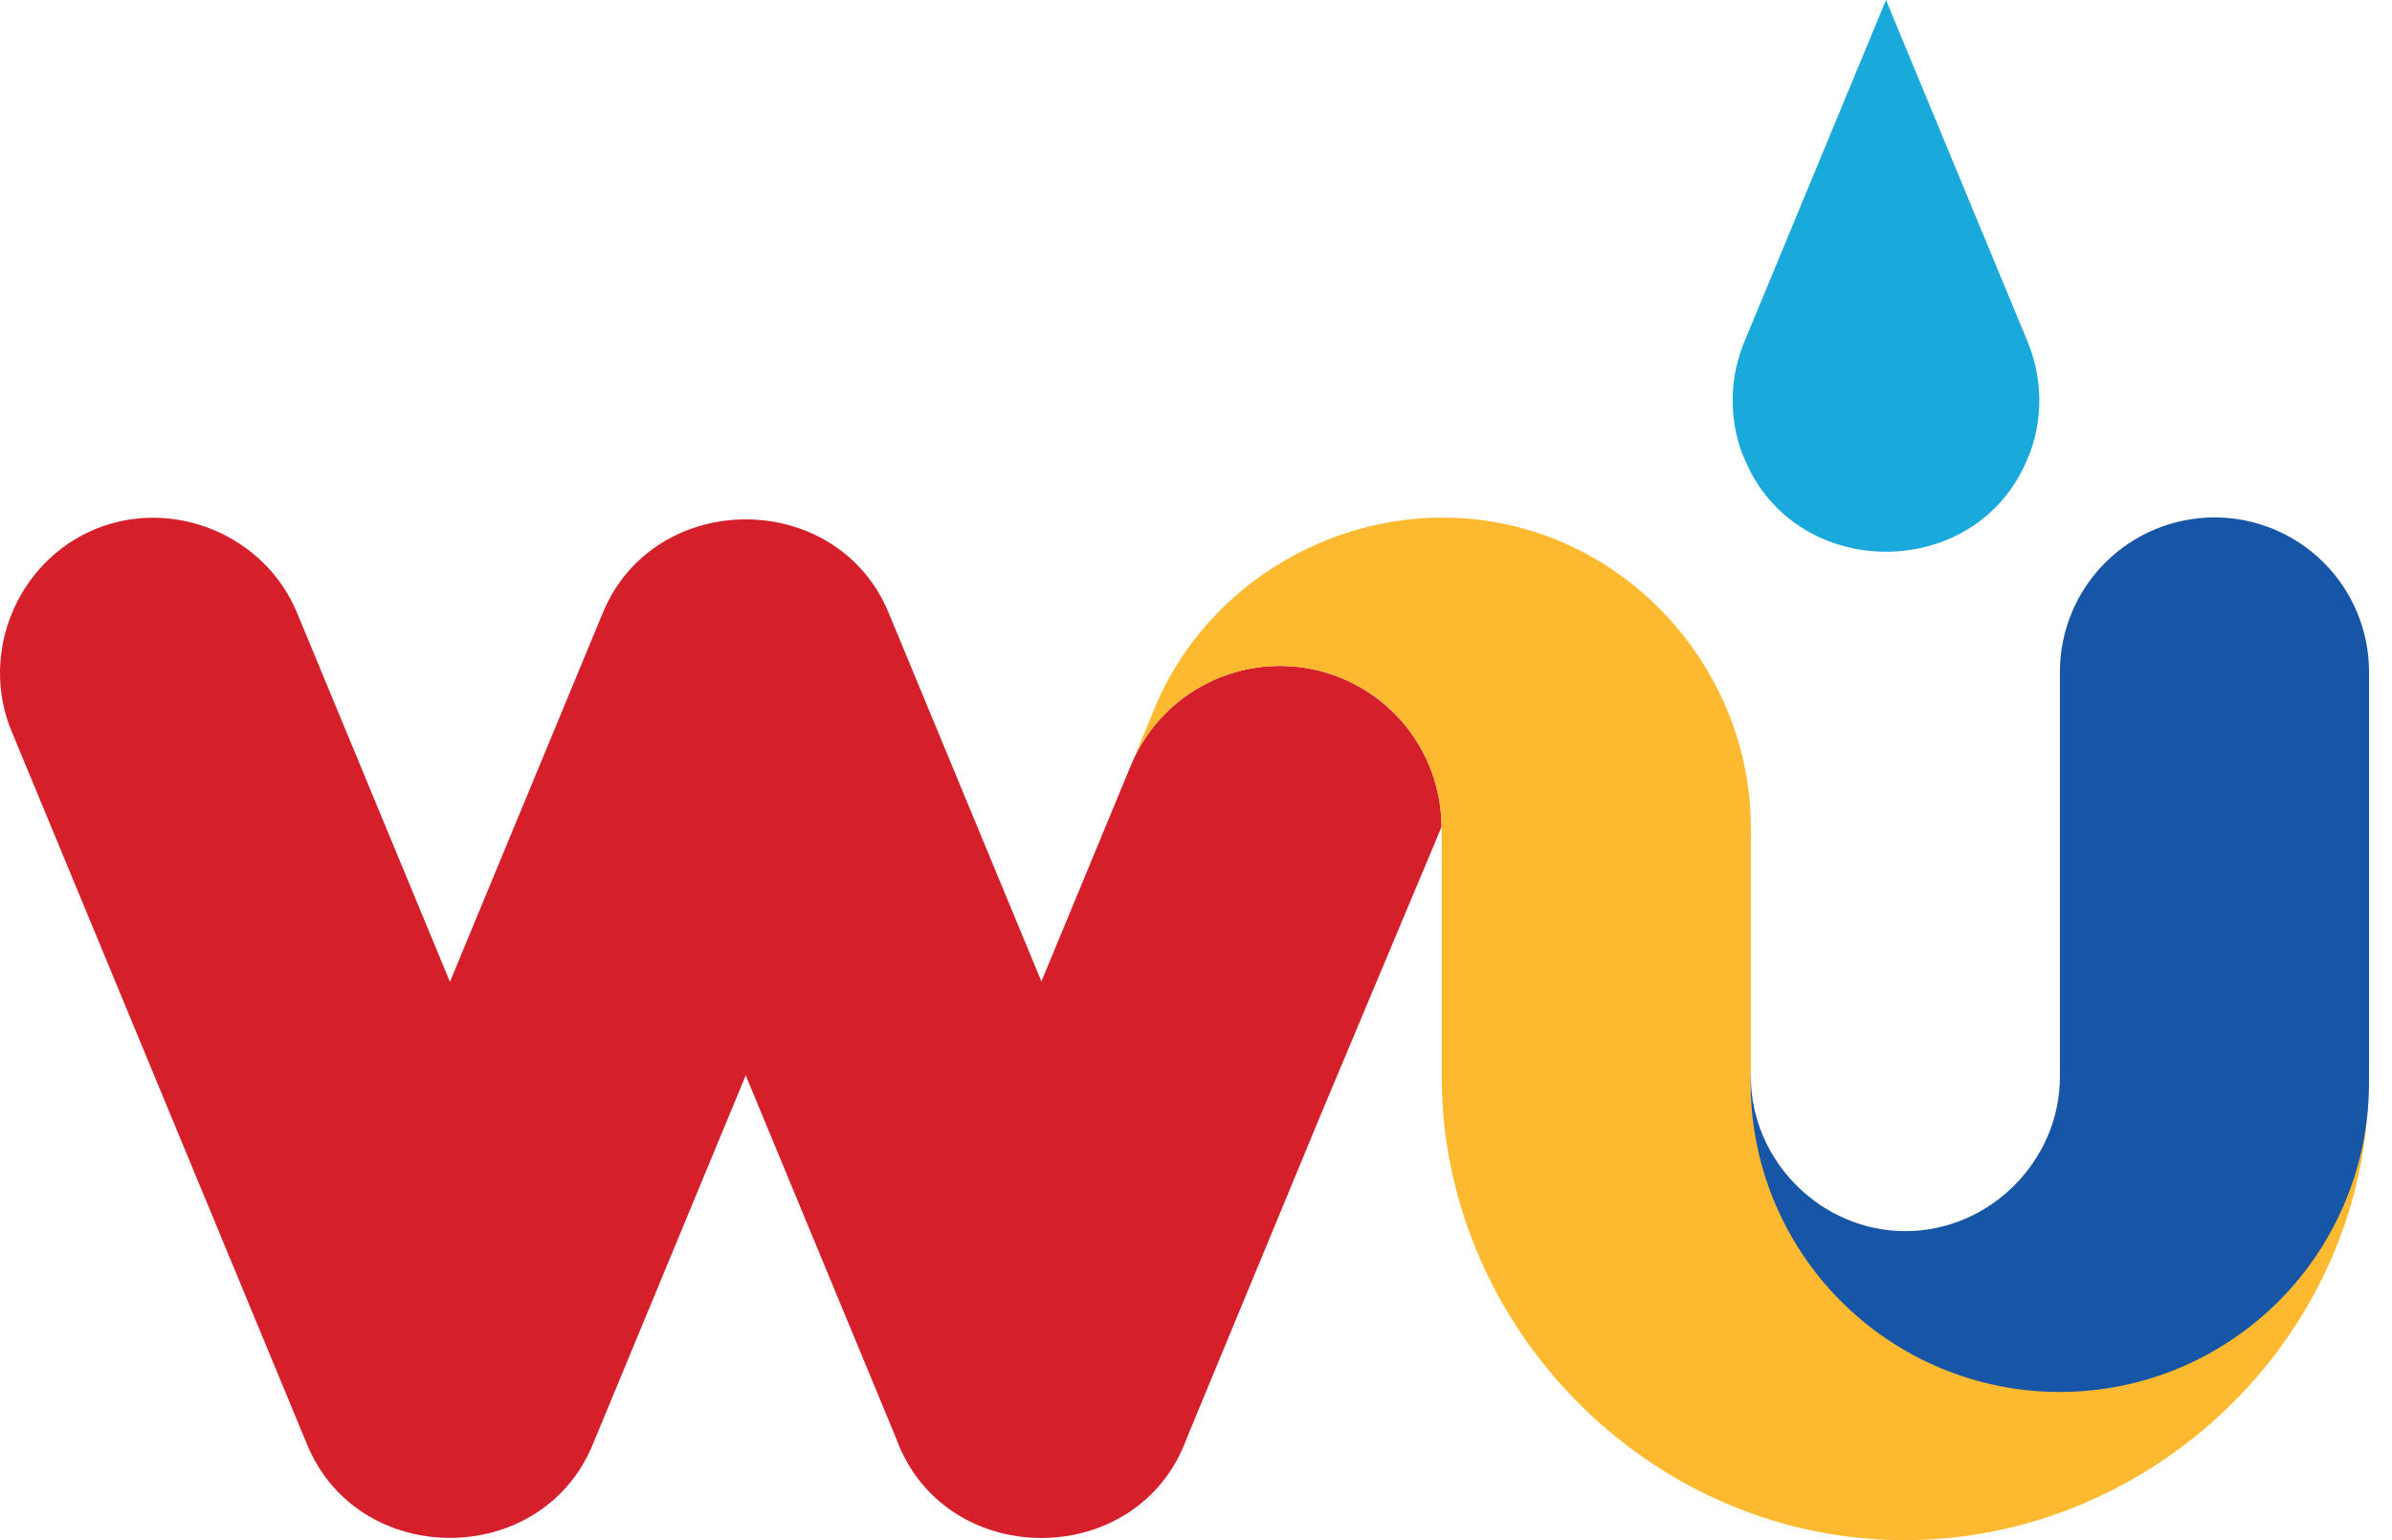 <svg width="59" height="38" viewBox="0 0 59 38" fill="none" xmlns="http://www.w3.org/2000/svg">
<g clip-path="url(#clip0_5_63)">
<path d="M43.033 11.33C44.294 14.374 48.745 14.375 50.005 11.33L50.074 11.165C50.396 10.281 50.375 9.308 50.015 8.438L46.519 0L43.023 8.44C42.663 9.31 42.642 10.284 42.964 11.168L43.033 11.331V11.33Z" fill="#19AADB"/>
<path d="M31.569 16.43C30.809 16.43 30.065 16.648 29.424 17.057C28.784 17.466 28.274 18.05 27.955 18.74L27.829 19.042L25.687 24.215L21.919 15.119C20.647 12.046 16.141 12.047 14.869 15.12L11.098 24.224L7.327 15.12C6.532 13.2 4.265 12.262 2.345 13.057C0.426 13.851 -0.512 16.118 0.284 18.037L7.563 35.612C8.819 38.723 13.383 38.722 14.634 35.608L18.394 26.532L22.102 35.483C23.292 38.77 28.087 38.767 29.274 35.48L32.587 27.48L34.352 23.273L35.557 20.401C35.552 19.346 35.13 18.336 34.383 17.592C33.635 16.848 32.623 16.43 31.569 16.43Z" fill="url(#paint0_linear_5_63)"/>
<path d="M50.807 34.276C48.784 34.276 46.844 33.472 45.414 32.042C43.984 30.611 43.18 28.672 43.18 26.649C43.18 26.581 43.184 26.512 43.186 26.444V20.417C43.186 16.998 40.825 13.911 37.519 13.025C33.933 12.065 30.081 13.901 28.558 17.285L28.405 17.656L27.955 18.74C28.337 17.917 28.987 17.249 29.799 16.846C30.611 16.443 31.536 16.329 32.422 16.522C33.307 16.716 34.1 17.205 34.67 17.91C35.24 18.615 35.553 19.493 35.557 20.4L35.56 20.389V26.556C35.56 32.548 40.376 37.655 46.368 37.983C52.321 38.309 57.661 33.827 58.354 27.91C58.384 27.648 58.405 27.386 58.417 27.124C58.296 29.06 57.442 30.878 56.028 32.207C54.614 33.536 52.747 34.275 50.807 34.276Z" fill="url(#paint1_linear_5_63)"/>
<path d="M54.625 12.766H54.618C53.608 12.767 52.639 13.169 51.925 13.884C51.21 14.599 50.809 15.568 50.809 16.579V26.564C50.809 28.641 49.075 30.376 46.998 30.376C44.92 30.376 43.186 28.641 43.186 26.564V26.443C43.184 26.511 43.18 26.579 43.18 26.648C43.171 27.657 43.362 28.658 43.742 29.593C44.123 30.528 44.685 31.378 45.397 32.093C46.108 32.809 46.955 33.377 47.887 33.763C48.82 34.15 49.819 34.347 50.829 34.344C51.838 34.341 52.837 34.138 53.767 33.746C54.697 33.354 55.54 32.782 56.247 32.062C56.955 31.342 57.512 30.488 57.887 29.551C58.262 28.614 58.447 27.612 58.432 26.603L58.434 26.564V16.576C58.434 15.566 58.032 14.597 57.318 13.883C56.604 13.168 55.636 12.767 54.625 12.766Z" fill="url(#paint2_linear_5_63)"/>
</g>
<defs>
<linearGradient id="paint0_linear_5_63" x1="-112.253" y1="953.401" x2="2979.58" y2="2078.75" gradientUnits="userSpaceOnUse">
<stop offset="0.235" stop-color="#D51F2A"/>
<stop offset="1" stop-color="#F68839"/>
</linearGradient>
<linearGradient id="paint1_linear_5_63" x1="27.986" y1="1274.26" x2="3074.18" y2="1274.26" gradientUnits="userSpaceOnUse">
<stop offset="0.426" stop-color="#FDB930"/>
<stop offset="0.869" stop-color="#85C441"/>
</linearGradient>
<linearGradient id="paint2_linear_5_63" x1="805.884" y1="2170.69" x2="805.884" y2="12.765" gradientUnits="userSpaceOnUse">
<stop stop-color="#19AADB"/>
<stop offset="0.995" stop-color="#1756A7"/>
</linearGradient>
<clipPath id="clip0_5_63">
<rect width="59" height="38" fill="white"/>
</clipPath>
</defs>
</svg>
